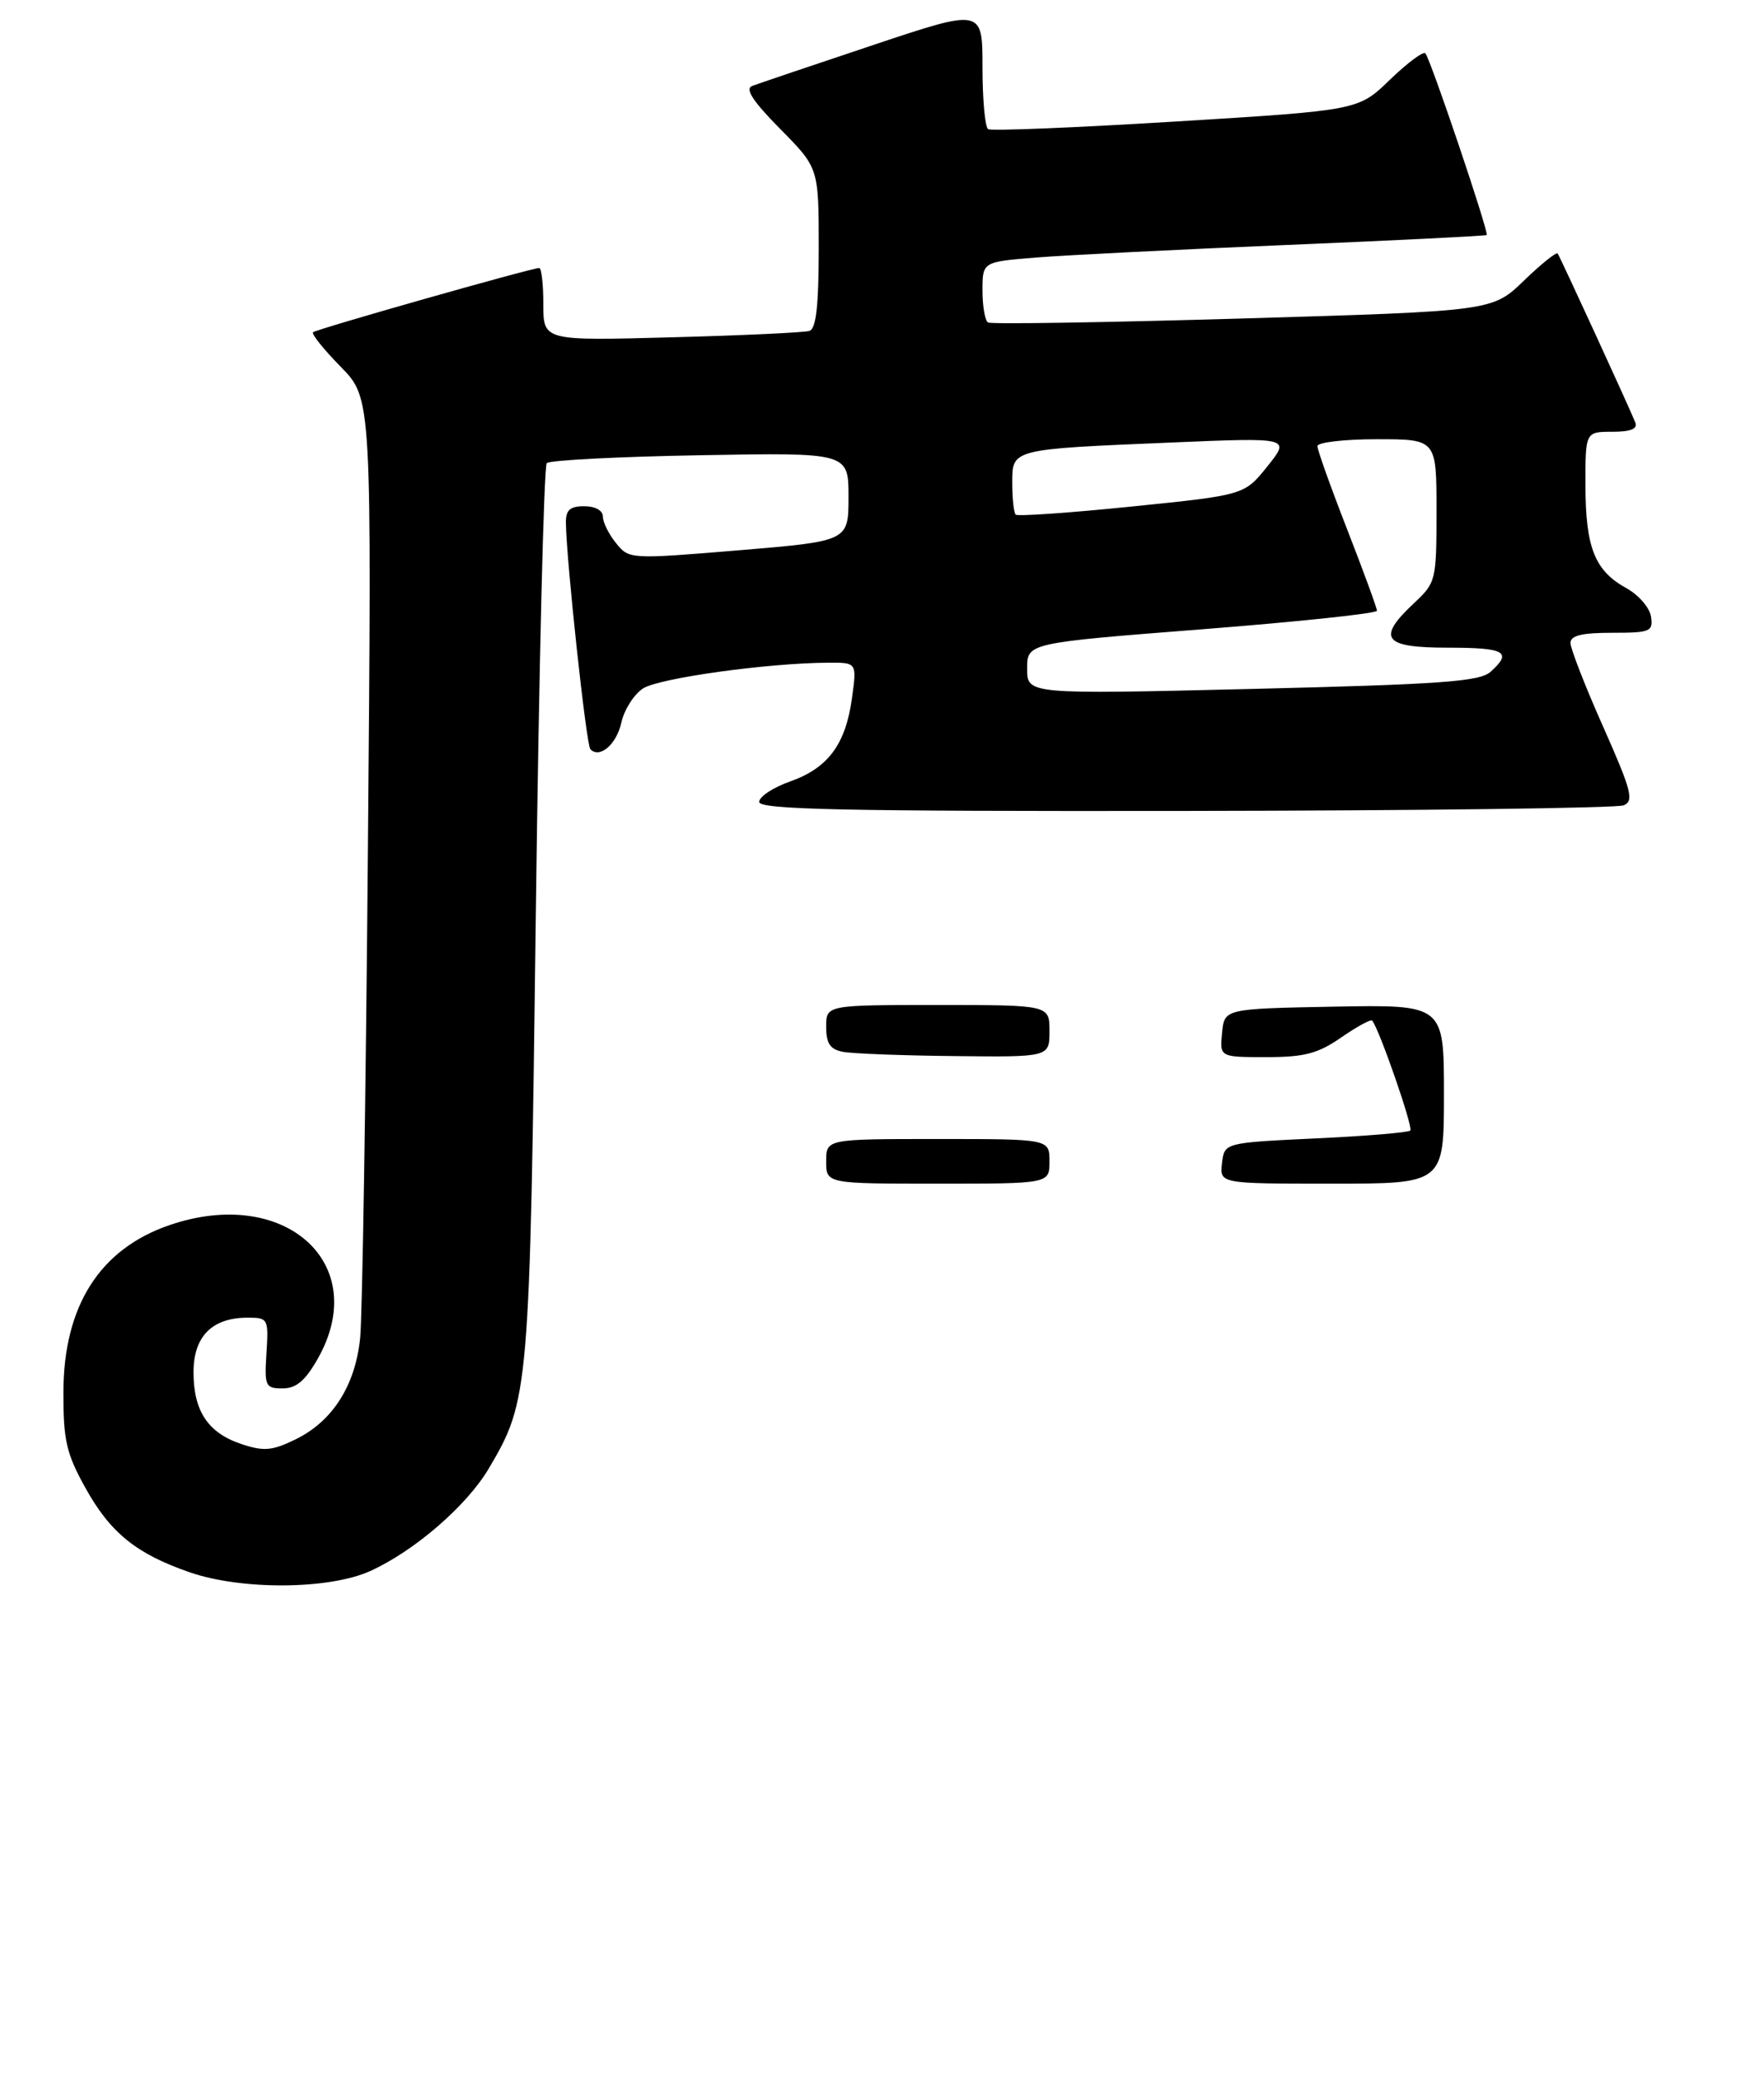 <?xml version="1.0" encoding="UTF-8" standalone="no"?>
<!DOCTYPE svg PUBLIC "-//W3C//DTD SVG 1.1//EN" "http://www.w3.org/Graphics/SVG/1.1/DTD/svg11.dtd" >
<svg xmlns="http://www.w3.org/2000/svg" xmlns:xlink="http://www.w3.org/1999/xlink" version="1.1" viewBox="0 0 237 279">
 <g >
 <path fill="currentColor"
d=" M 49.75 211.03 C 55.71 208.32 62.71 202.26 65.67 197.26 C 71.09 188.08 71.18 187.10 71.99 122.71 C 72.41 89.82 73.07 62.60 73.46 62.21 C 73.85 61.82 83.13 61.34 94.08 61.15 C 114.00 60.79 114.00 60.79 114.00 66.74 C 114.00 72.69 114.00 72.69 99.27 73.92 C 84.62 75.13 84.52 75.13 82.77 72.96 C 81.79 71.76 81.00 70.15 81.00 69.39 C 81.00 68.57 79.97 68.00 78.50 68.00 C 76.56 68.00 76.01 68.51 76.03 70.25 C 76.11 75.46 78.77 100.10 79.32 100.65 C 80.60 101.93 82.84 99.98 83.49 97.03 C 83.87 95.33 85.17 93.28 86.39 92.48 C 88.51 91.09 103.19 89.05 111.31 89.02 C 115.12 89.00 115.12 89.00 114.47 93.75 C 113.62 99.98 111.26 103.17 106.16 104.97 C 103.87 105.78 102.00 107.01 102.00 107.72 C 102.00 108.75 113.35 108.99 159.25 108.93 C 190.74 108.89 217.24 108.55 218.14 108.18 C 219.56 107.59 219.21 106.22 215.39 97.62 C 212.97 92.19 211.00 87.12 211.00 86.37 C 211.00 85.37 212.52 85.00 216.57 85.00 C 221.72 85.00 222.12 84.84 221.82 82.83 C 221.64 81.63 220.15 79.91 218.50 79.00 C 214.27 76.67 213.03 73.57 213.01 65.25 C 213.00 58.00 213.00 58.00 216.61 58.00 C 219.10 58.00 220.06 57.61 219.71 56.75 C 218.78 54.46 209.61 34.51 209.28 34.06 C 209.10 33.82 207.06 35.46 204.73 37.71 C 200.50 41.79 200.50 41.79 167.00 42.78 C 148.57 43.32 133.16 43.57 132.75 43.32 C 132.34 43.08 132.00 41.15 132.00 39.03 C 132.00 35.17 132.00 35.17 139.25 34.59 C 143.24 34.27 158.43 33.51 173.00 32.90 C 187.57 32.29 199.61 31.69 199.74 31.57 C 200.08 31.27 192.16 7.83 191.50 7.16 C 191.20 6.87 189.06 8.47 186.73 10.72 C 182.50 14.82 182.50 14.82 158.01 16.32 C 144.54 17.15 133.18 17.61 132.76 17.35 C 132.34 17.09 132.00 13.34 132.00 9.01 C 132.00 1.14 132.00 1.14 117.25 6.07 C 109.14 8.78 101.86 11.24 101.07 11.54 C 100.05 11.92 101.12 13.57 104.82 17.32 C 110.00 22.56 110.00 22.56 110.00 33.31 C 110.00 41.04 109.65 44.17 108.75 44.45 C 108.06 44.67 99.74 45.06 90.25 45.31 C 73.00 45.78 73.00 45.78 73.00 40.89 C 73.00 38.20 72.75 36.00 72.45 36.00 C 71.42 36.00 42.50 44.21 42.06 44.63 C 41.82 44.86 43.50 46.95 45.79 49.28 C 49.95 53.53 49.95 53.53 49.43 114.01 C 49.15 147.28 48.68 176.84 48.39 179.70 C 47.75 186.09 44.70 190.90 39.74 193.33 C 36.60 194.87 35.46 194.98 32.51 194.00 C 27.97 192.51 26.00 189.58 26.00 184.33 C 26.00 179.51 28.49 177.00 33.27 177.00 C 36.02 177.00 36.09 177.13 35.80 181.75 C 35.52 186.21 35.65 186.50 37.97 186.50 C 39.80 186.50 41.02 185.47 42.70 182.50 C 49.92 169.76 38.31 159.27 22.82 164.55 C 13.42 167.75 8.54 175.41 8.52 187.00 C 8.50 193.45 8.91 195.24 11.45 199.82 C 14.81 205.89 18.29 208.71 25.48 211.20 C 32.47 213.62 44.23 213.53 49.75 211.03 Z  M 111.00 156.00 C 111.00 153.00 111.00 153.00 126.00 153.00 C 141.00 153.00 141.00 153.00 141.00 156.00 C 141.00 159.00 141.00 159.00 126.00 159.00 C 111.00 159.00 111.00 159.00 111.00 156.00 Z  M 164.18 156.25 C 164.50 153.50 164.50 153.50 176.74 152.92 C 183.48 152.61 189.21 152.13 189.48 151.86 C 189.89 151.44 185.33 138.28 184.36 137.10 C 184.18 136.88 182.32 137.89 180.21 139.35 C 177.07 141.53 175.27 142.00 170.13 142.00 C 163.87 142.00 163.87 142.00 164.19 138.75 C 164.50 135.50 164.50 135.50 179.25 135.22 C 194.00 134.95 194.00 134.95 194.00 146.97 C 194.00 159.00 194.00 159.00 178.93 159.00 C 163.87 159.00 163.87 159.00 164.18 156.25 Z  M 113.25 141.29 C 111.53 140.96 111.00 140.17 111.00 137.93 C 111.00 135.00 111.00 135.00 126.00 135.00 C 141.00 135.00 141.00 135.00 141.00 138.50 C 141.00 142.00 141.00 142.00 128.25 141.86 C 121.24 141.79 114.49 141.53 113.25 141.29 Z  M 138.00 89.82 C 138.00 86.37 138.00 86.37 161.50 84.53 C 174.43 83.52 185.00 82.40 185.00 82.04 C 185.00 81.68 183.20 76.77 181.00 71.12 C 178.80 65.48 177.00 60.44 177.00 59.93 C 177.00 59.42 180.60 59.00 185.00 59.00 C 193.00 59.00 193.00 59.00 193.00 68.60 C 193.00 77.97 192.93 78.26 190.00 81.00 C 184.91 85.76 185.84 87.00 194.50 87.00 C 202.24 87.00 203.25 87.57 200.25 90.25 C 198.79 91.56 193.53 91.93 168.25 92.54 C 138.00 93.27 138.00 93.27 138.00 89.82 Z  M 136.46 69.13 C 136.21 68.87 136.00 66.98 136.00 64.91 C 136.00 60.29 135.75 60.35 157.44 59.44 C 173.38 58.77 173.38 58.77 170.28 62.64 C 167.19 66.50 167.19 66.50 152.06 68.04 C 143.73 68.89 136.71 69.38 136.46 69.13 Z "/>
</g>
</svg>